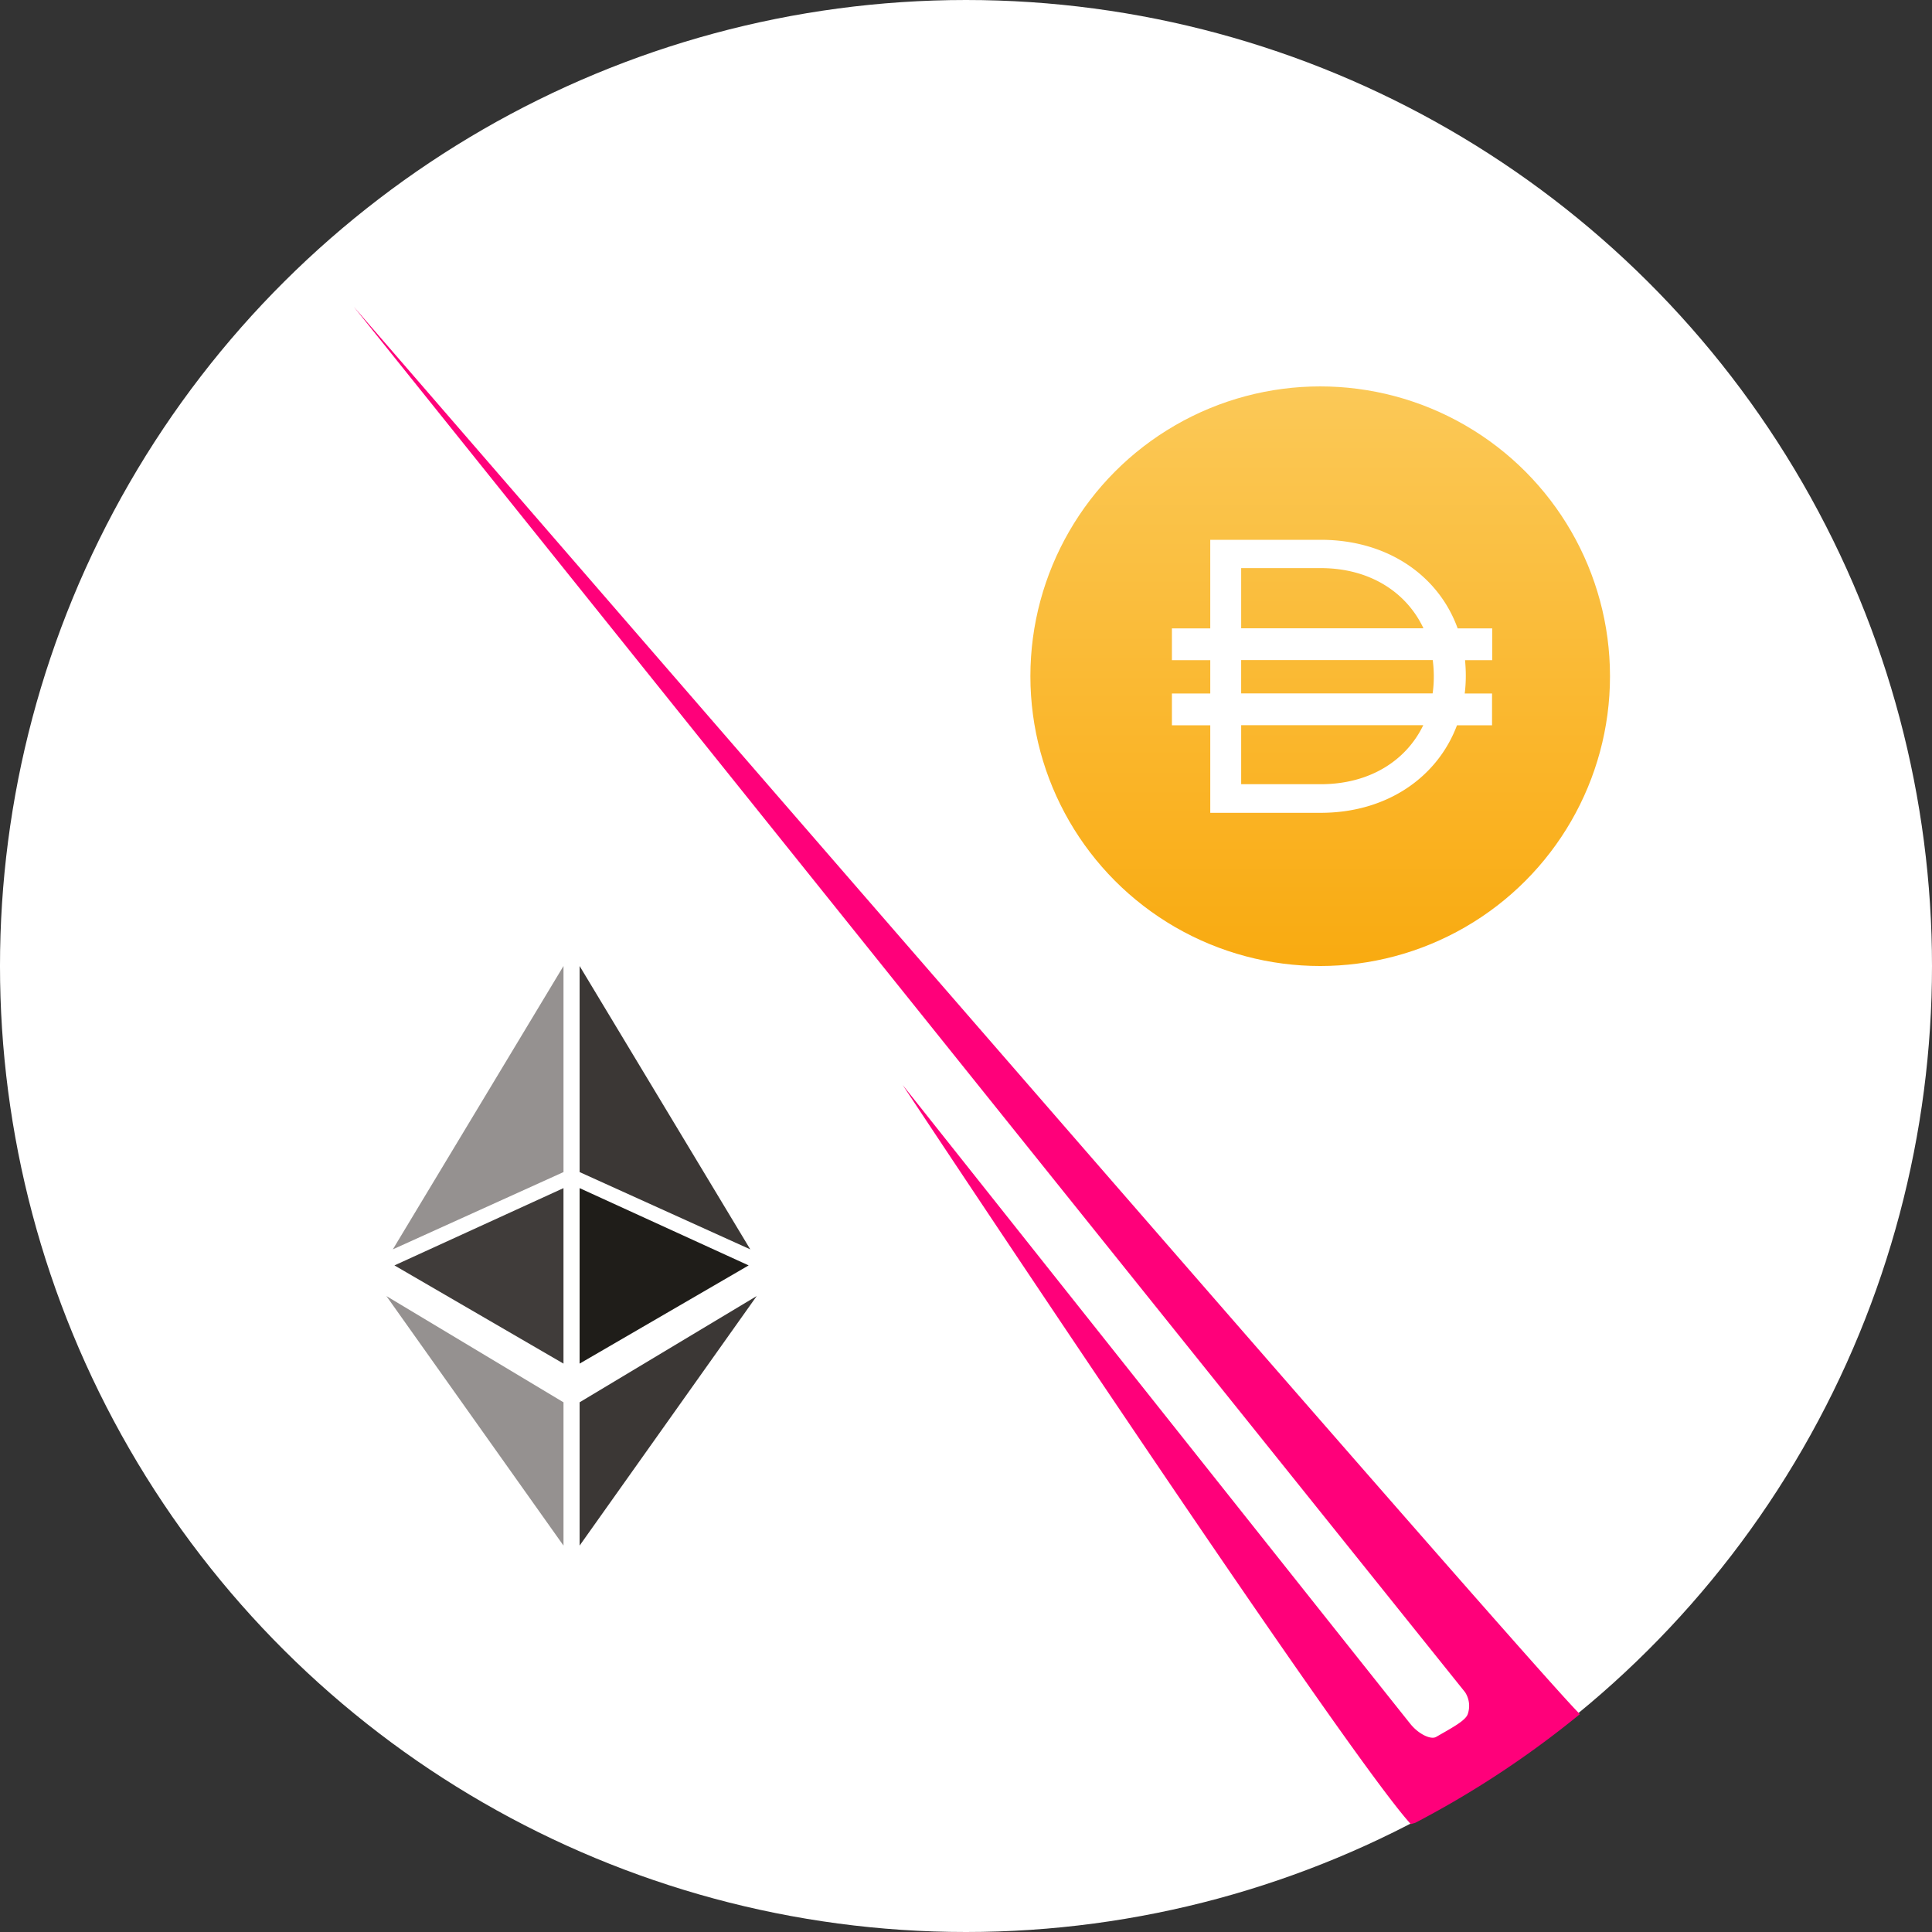 <svg xmlns="http://www.w3.org/2000/svg" xmlns:xlink="http://www.w3.org/1999/xlink" width="256" height="256" viewBox="0 0 256 256"><rect x="0" y="0" width="256" height="256" fill="#333333" stroke="none"/><defs><linearGradient id="a" x1="0.5" y1="1.142" x2="0.5" y2="-0.105" gradientUnits="objectBoundingBox"><stop offset="0" stop-color="#f9a606"/><stop offset="1" stop-color="#fbcc5f"/></linearGradient><clipPath id="c"><rect width="256" height="256"/></clipPath></defs><g id="b" clip-path="url(#c)"><g transform="translate(-289 -666)"><g transform="translate(289 666)"><circle cx="128" cy="128" r="128" transform="translate(0 256) rotate(-90)" fill="#fff"/><path d="M72.737,103.127s65.91,82.99,67.338,84.741c1.083,1.306,2.665,2.043,3.348,1.651,2.2-1.26,3.863-2.15,4.186-3a3.319,3.319,0,0,0-.353-2.934L0,0S154.964,179.118,162.477,186.5a128.129,128.129,0,0,1-21.814,14.4l-.588.174C131.09,191.263,72.737,103.127,72.737,103.127Z" transform="translate(46.867 40.633)" fill="#ff007a"/><g transform="translate(51.2 128)"><g transform="translate(0 0)"><path d="M155.4,50.38V69.367L178.867,36.3Z" transform="translate(-129.799 7.433)" fill="#3b3735"/><path d="M178.014,53.347,155.4,15.8V43.107Z" transform="translate(-129.799 -15.8)" fill="#3b3735"/><path d="M155.4,29.6V52.853L177.8,39.84Z" transform="translate(-129.799 -0.167)" fill="#1f1d19"/><path d="M143.8,53.347,166.413,15.8V43.107Z" transform="translate(-142.947 -15.8)" fill="#959190"/><path d="M166.3,29.6V52.853L143.9,39.84Z" transform="translate(-142.835 -0.167)" fill="#403c3a"/><path d="M166.867,50.38V69.367L143.4,36.3Z" transform="translate(-143.4 7.433)" fill="#959190"/></g></g><g transform="translate(136.533 51.201)"><circle cx="38.4" cy="38.4" r="38.4" fill="url(#a)"/><path d="M188.919,170.538h-4.557c-2.509-6.963-9.254-11.738-18.151-11.738h-14.63v11.738H146.5v4.211h5.082v4.416H146.5v4.211h5.082v11.6h14.63c8.794,0,15.488-4.736,18.061-11.6h4.646v-4.211H185.3a19.1,19.1,0,0,0,.141-2.278v-.1c0-.691-.038-1.37-.1-2.035h3.6v-4.211Zm-33.242-7.987h10.534c6.528,0,11.379,3.213,13.619,7.974H155.678Zm10.534,28.634H155.678v-7.821h24.128C177.553,188.048,172.715,191.184,166.212,191.184ZM181.2,176.976a15.162,15.162,0,0,1-.154,2.176h-25.37v-4.416H181.06a16.676,16.676,0,0,1,.141,2.138Z" transform="translate(-127.748 -138.474)" fill="#fff"/></g></g></g></g></svg>